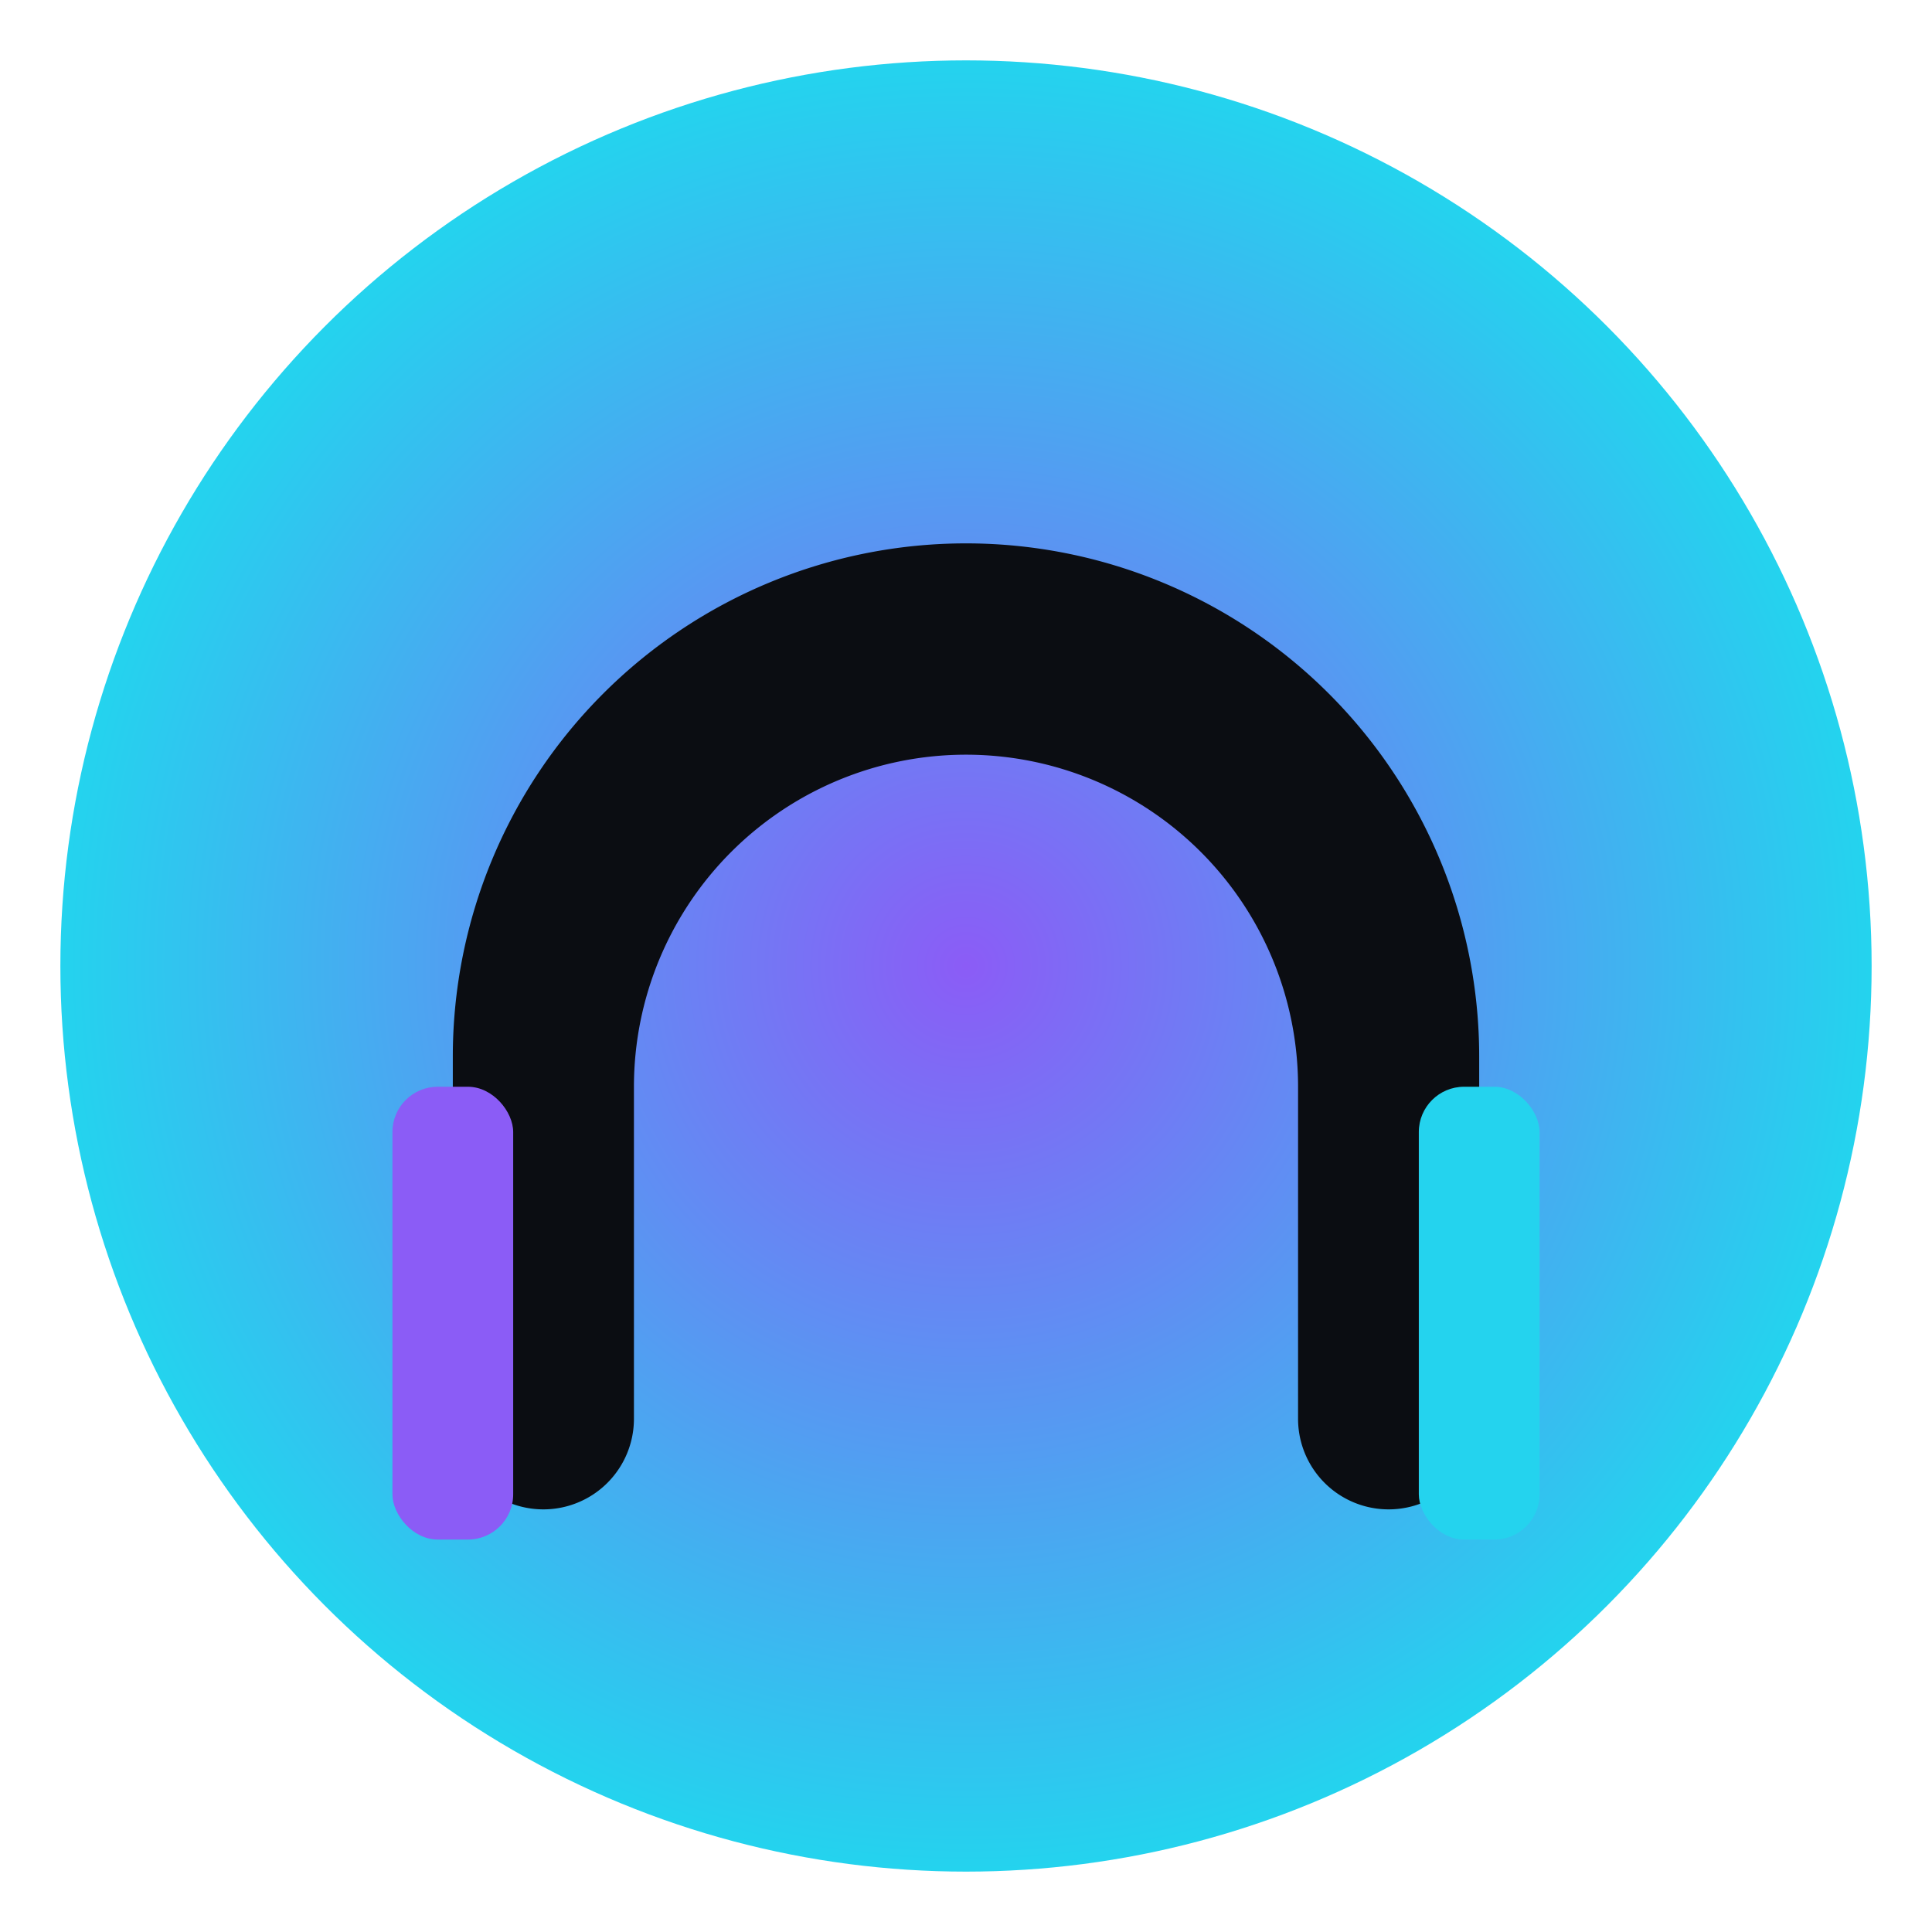 <svg xmlns="http://www.w3.org/2000/svg" viewBox="0 0 128 128">
<circle cx="64" cy="64" r="60" fill="url(#grad1)"/>
<defs>
<radialGradient id="grad1" cx="50%" cy="50%" r="50%">
  <stop offset="0%" stop-color="#8b5cf6"/>
  <stop offset="100%" stop-color="#24d3ee"/>
</radialGradient>
</defs>
<path d="M30 70a34 34 0 0 1 68 0v24a6 6 0 0 1-12 0V72a22 22 0 0 0-44 0v22a6 6 0 0 1-12 0V70z" fill="#0b0d12"/>
<rect x="26" y="72" width="8" height="30" rx="3" fill="#8b5cf6"/>
<rect x="94" y="72" width="8" height="30" rx="3" fill="#24d3ee"/>
</svg>